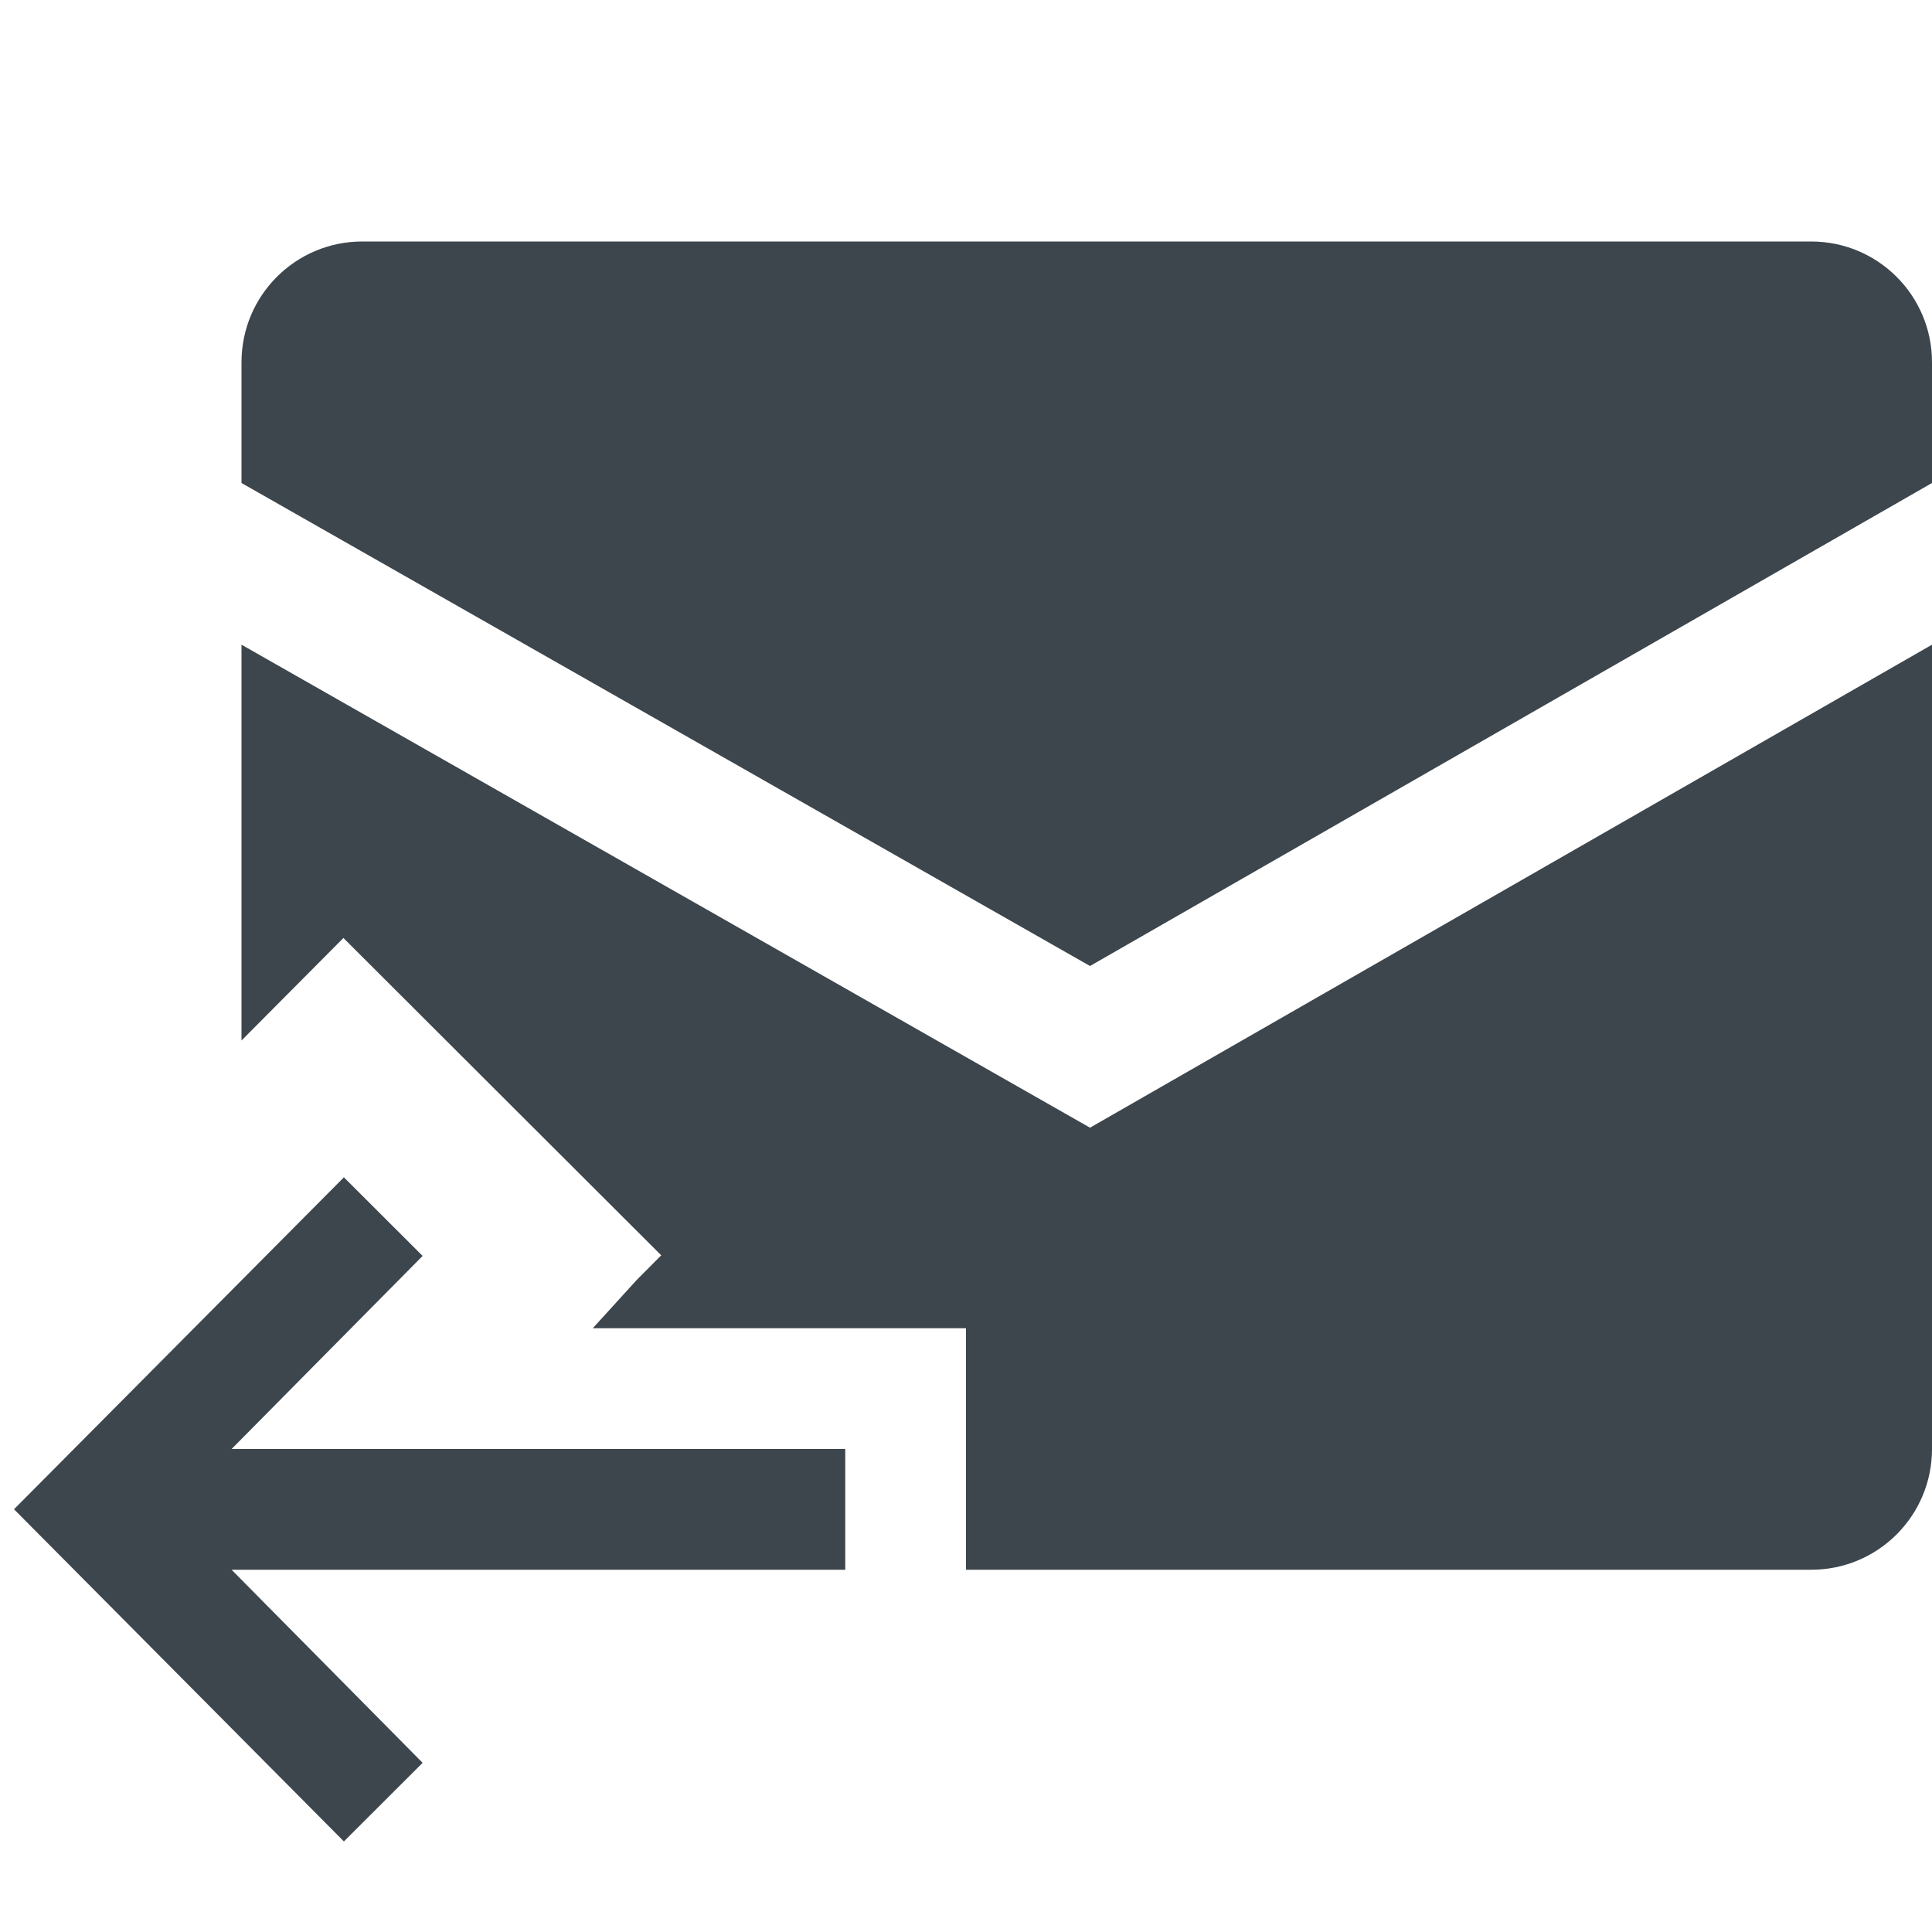 <?xml version="1.0" encoding="utf-8"?>
<!-- Generator: Adobe Illustrator 16.0.4, SVG Export Plug-In . SVG Version: 6.00 Build 0)  -->
<!DOCTYPE svg PUBLIC "-//W3C//DTD SVG 1.1//EN" "http://www.w3.org/Graphics/SVG/1.1/DTD/svg11.dtd">
<svg version="1.1" id="artwork" xmlns="http://www.w3.org/2000/svg" xmlns:xlink="http://www.w3.org/1999/xlink" x="0px" y="0px"
	 width="16px" height="16px" viewBox="0 0 16 16" enable-background="new 0 0 16 16" xml:space="preserve">
<path fill="#3D464D" d="M3,2h12c0.552,0,1,0.447,1,1v1L9.027,8L2,4V3C2,2.447,2.448,2,3,2z"/>
<g>
	<path fill="#3D464D" d="M5.476,10.396L2.844,7.768L2,8.617V5.339l7.027,4l6.973-4V12c0,0.553-0.448,1-1,1H8v-2H4.909l0.364-0.4
		L5.476,10.396z"/>
</g>
<polygon fill="#3D464D" points="3.5,10.401 1.918,12 7,12 7,13 1.918,13 3.5,14.599 2.848,15.25 0.116,12.499 2.848,9.75 "/>
</svg>
